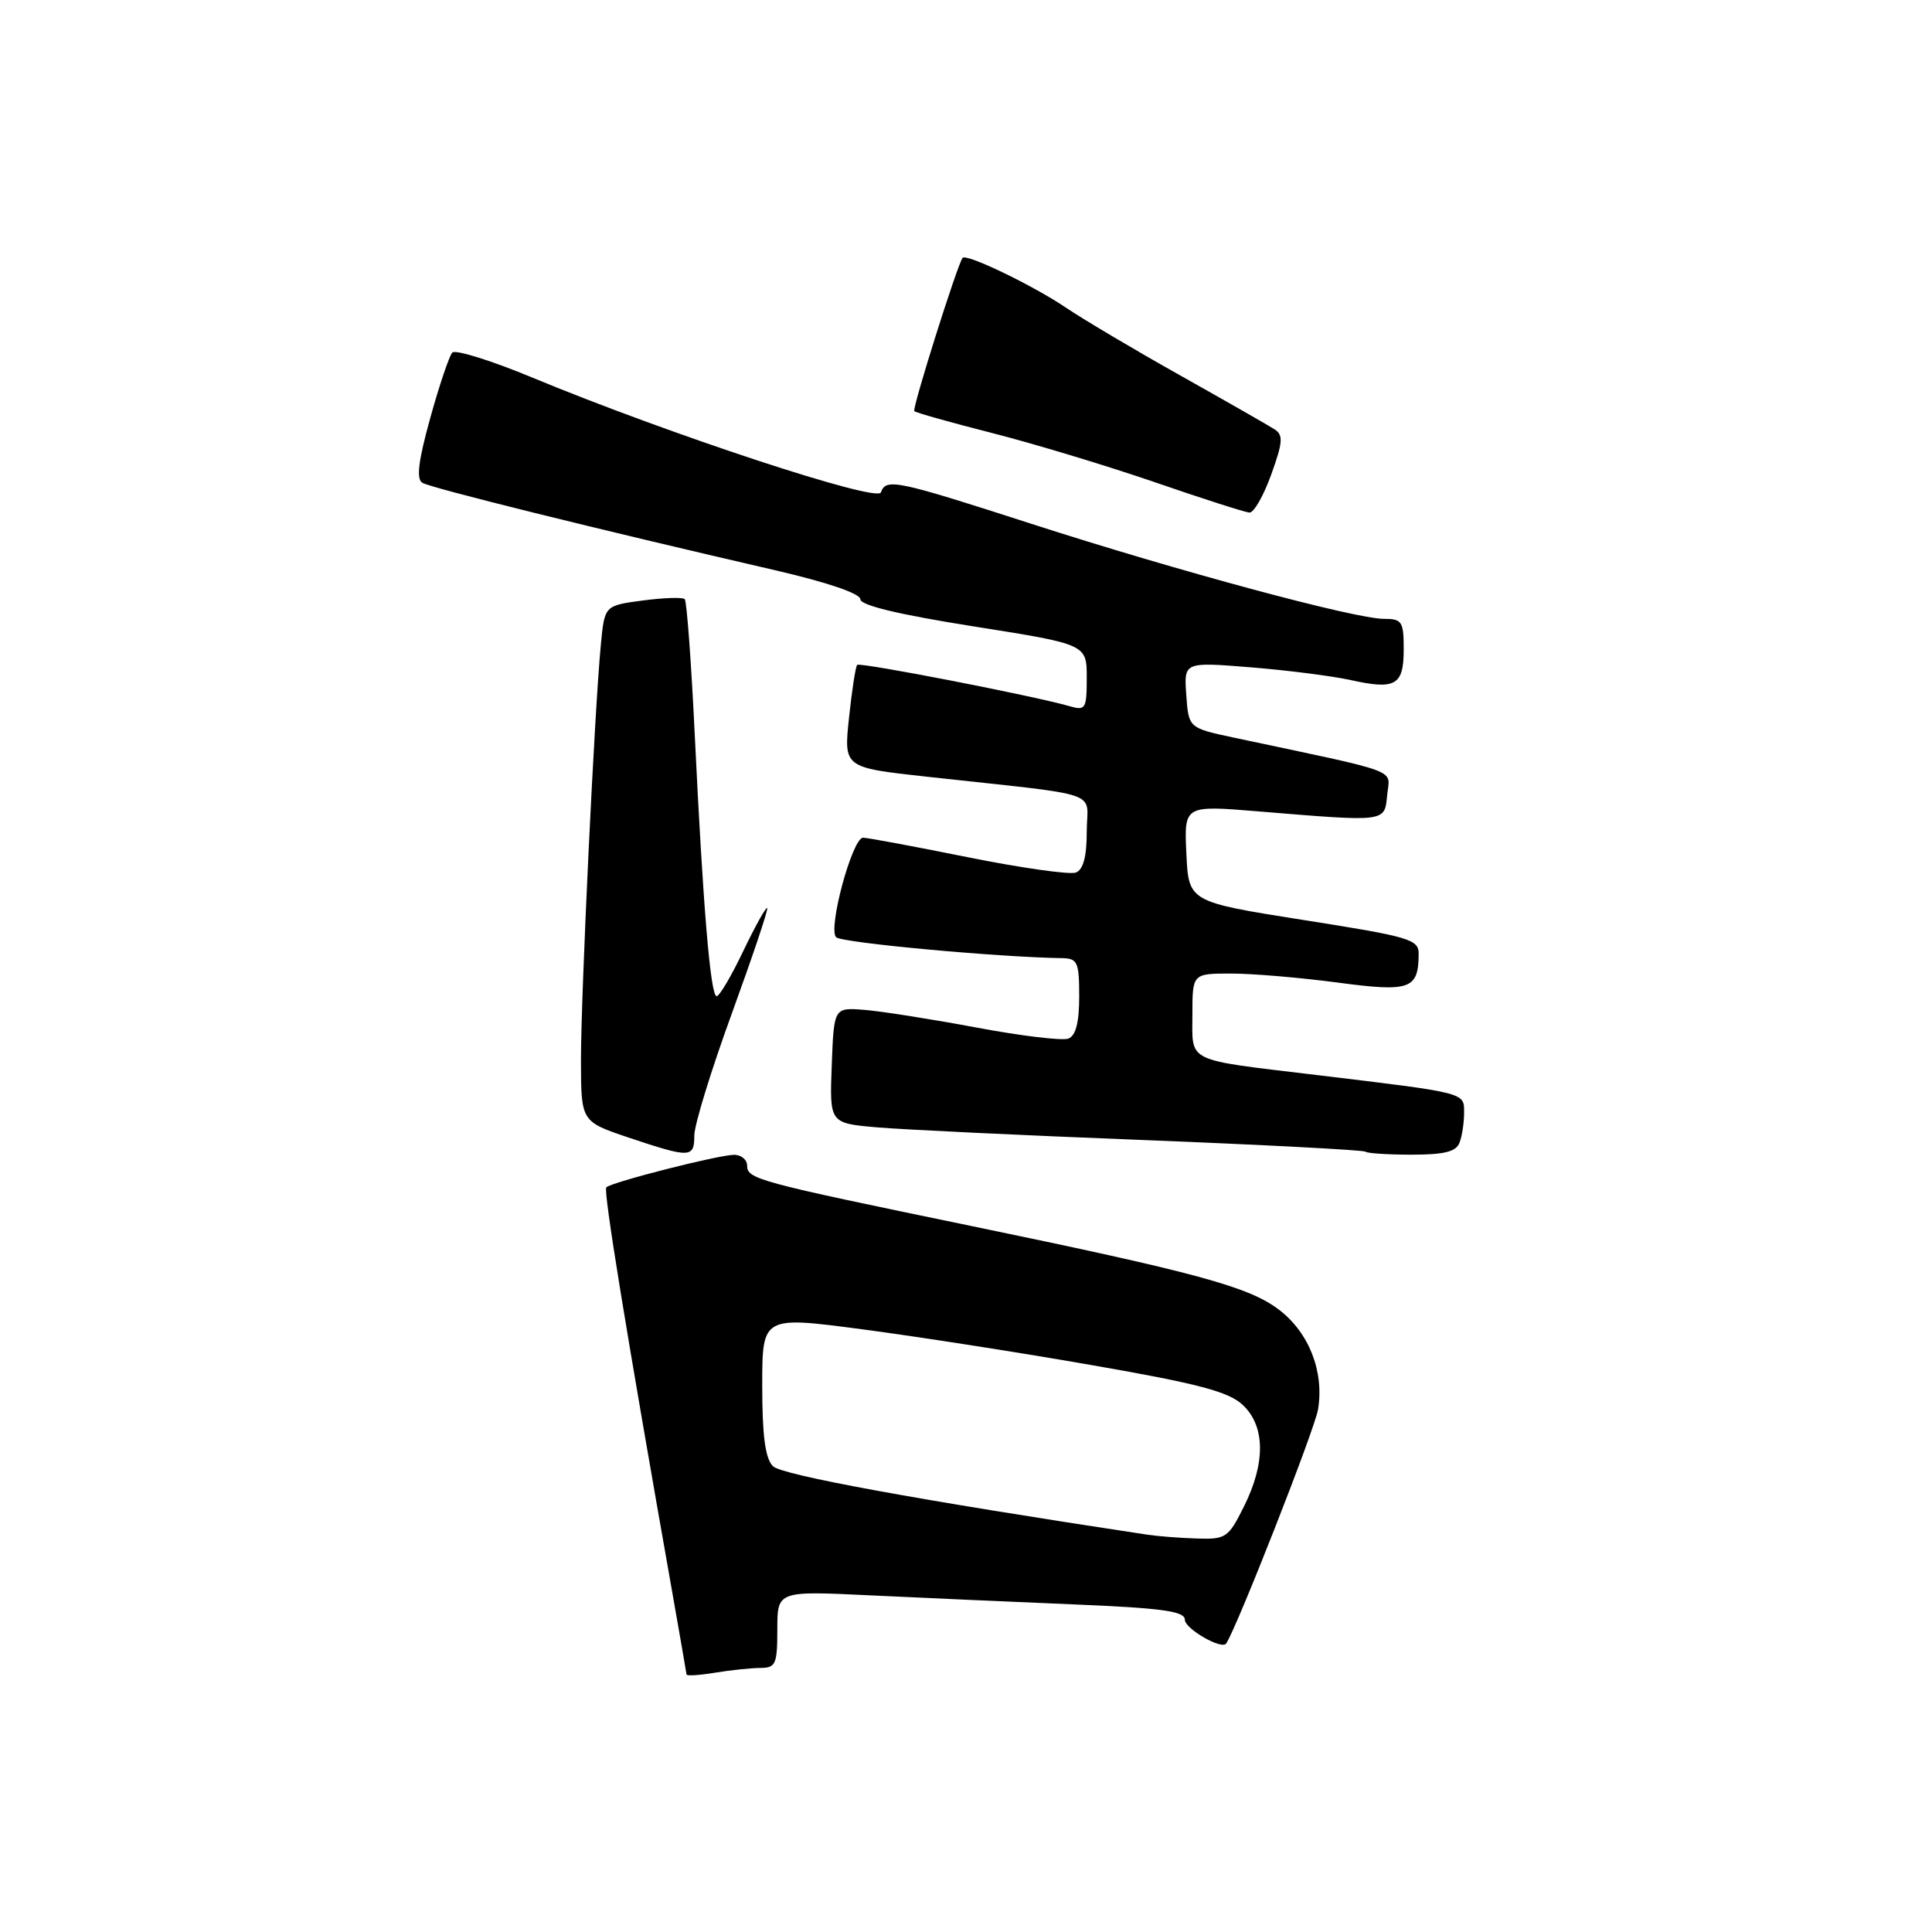 <?xml version="1.0" encoding="UTF-8" standalone="no"?>
<!DOCTYPE svg PUBLIC "-//W3C//DTD SVG 1.1//EN" "http://www.w3.org/Graphics/SVG/1.1/DTD/svg11.dtd" >
<svg xmlns="http://www.w3.org/2000/svg" xmlns:xlink="http://www.w3.org/1999/xlink" version="1.1" viewBox="0 0 256 256">
 <g >
 <path fill="currentColor"
d=" M 100.75 221.01 C 102.79 221.00 103.00 220.52 103.00 215.90 C 103.00 210.80 103.00 210.80 115.25 211.39 C 121.99 211.71 134.14 212.25 142.25 212.59 C 154.04 213.08 157.00 213.49 157.00 214.63 C 157.00 215.82 161.88 218.63 162.47 217.78 C 163.88 215.70 174.23 189.35 174.65 186.75 C 175.47 181.72 173.45 176.58 169.47 173.54 C 165.47 170.50 158.60 168.63 128.51 162.41 C 100.37 156.60 99.00 156.23 99.00 154.46 C 99.00 153.66 98.21 153.01 97.25 153.02 C 95.16 153.04 81.03 156.64 80.34 157.33 C 79.92 157.75 82.92 176.18 89.08 211.00 C 90.10 216.78 90.95 221.67 90.97 221.88 C 90.99 222.09 92.69 221.98 94.75 221.64 C 96.81 221.30 99.51 221.02 100.75 221.01 Z  M 92.00 150.46 C 92.00 149.06 94.24 141.77 96.98 134.27 C 99.71 126.76 101.82 120.49 101.66 120.32 C 101.49 120.16 100.07 122.72 98.49 126.01 C 96.92 129.31 95.33 132.00 94.96 132.00 C 94.14 132.00 93.15 120.09 92.05 97.19 C 91.59 87.67 91.00 79.66 90.73 79.39 C 90.46 79.12 87.96 79.20 85.17 79.57 C 80.11 80.24 80.11 80.24 79.62 85.37 C 78.78 94.02 76.97 132.02 76.98 140.56 C 77.00 148.61 77.00 148.61 83.25 150.72 C 91.46 153.47 92.00 153.46 92.00 150.46 Z  M 193.39 151.42 C 193.73 150.55 194.00 148.77 194.00 147.46 C 194.00 144.74 194.43 144.85 174.50 142.45 C 156.88 140.33 158.00 140.88 158.00 134.43 C 158.00 129.00 158.00 129.00 163.14 129.00 C 165.96 129.00 172.29 129.54 177.21 130.19 C 186.86 131.48 187.95 131.09 187.98 126.41 C 188.00 124.47 186.81 124.12 172.75 121.91 C 157.50 119.50 157.50 119.50 157.20 113.10 C 156.90 106.70 156.90 106.70 166.70 107.51 C 183.84 108.92 183.45 108.97 183.81 105.33 C 184.15 101.81 186.09 102.54 163.50 97.74 C 157.50 96.46 157.50 96.46 157.19 92.09 C 156.87 87.71 156.87 87.71 165.69 88.42 C 170.53 88.81 176.49 89.57 178.92 90.10 C 184.93 91.44 186.00 90.82 186.00 86.03 C 186.00 82.35 185.77 82.00 183.38 82.00 C 179.55 82.00 156.03 75.66 136.70 69.42 C 118.68 63.60 117.40 63.34 116.72 65.25 C 116.24 66.62 88.60 57.52 70.58 50.05 C 65.13 47.78 60.34 46.29 59.93 46.72 C 59.53 47.15 58.21 51.05 57.01 55.39 C 55.43 61.08 55.14 63.47 55.96 63.97 C 57.05 64.65 78.96 70.08 102.75 75.57 C 109.58 77.15 114.00 78.65 114.00 79.40 C 114.00 80.21 119.08 81.43 129.00 83.00 C 144.00 85.37 144.00 85.37 144.00 89.80 C 144.00 93.92 143.84 94.19 141.75 93.58 C 136.97 92.20 113.94 87.72 113.58 88.10 C 113.37 88.32 112.88 91.47 112.50 95.10 C 111.80 101.70 111.80 101.70 122.65 102.90 C 146.75 105.55 144.00 104.62 144.00 110.17 C 144.00 113.52 143.54 115.24 142.55 115.62 C 141.75 115.92 135.32 115.01 128.25 113.59 C 121.18 112.16 114.93 111.00 114.36 111.00 C 112.94 111.00 109.67 123.07 110.79 124.19 C 111.52 124.92 132.17 126.83 140.75 126.96 C 142.78 127.00 143.00 127.49 143.00 132.03 C 143.00 135.49 142.55 137.24 141.56 137.62 C 140.76 137.92 135.25 137.26 129.31 136.14 C 123.36 135.03 116.70 133.98 114.50 133.81 C 110.50 133.50 110.50 133.50 110.21 141.17 C 109.92 148.83 109.92 148.83 116.21 149.38 C 119.67 149.68 135.55 150.44 151.50 151.06 C 167.45 151.69 180.69 152.39 180.92 152.60 C 181.15 152.82 183.91 153.00 187.06 153.00 C 191.36 153.00 192.94 152.61 193.39 151.42 Z  M 168.44 62.89 C 169.99 58.60 170.06 57.65 168.89 56.89 C 168.12 56.39 162.55 53.21 156.50 49.81 C 150.45 46.42 143.57 42.34 141.22 40.75 C 136.84 37.80 128.06 33.57 127.55 34.17 C 126.88 34.97 120.83 54.16 121.15 54.48 C 121.35 54.68 126.01 55.99 131.50 57.39 C 137.00 58.79 146.68 61.72 153.00 63.89 C 159.32 66.07 164.97 67.88 165.55 67.92 C 166.13 67.97 167.43 65.70 168.44 62.89 Z  M 152.00 203.35 C 121.72 198.77 103.60 195.46 102.42 194.28 C 101.40 193.26 101.00 190.27 101.00 183.62 C 101.00 174.39 101.00 174.39 114.25 176.14 C 121.54 177.10 135.34 179.25 144.92 180.93 C 158.81 183.35 162.81 184.41 164.67 186.16 C 167.66 188.97 167.72 193.84 164.82 199.64 C 162.76 203.77 162.43 203.99 158.57 203.86 C 156.33 203.79 153.38 203.56 152.00 203.35 Z "/>
</g>
</svg>